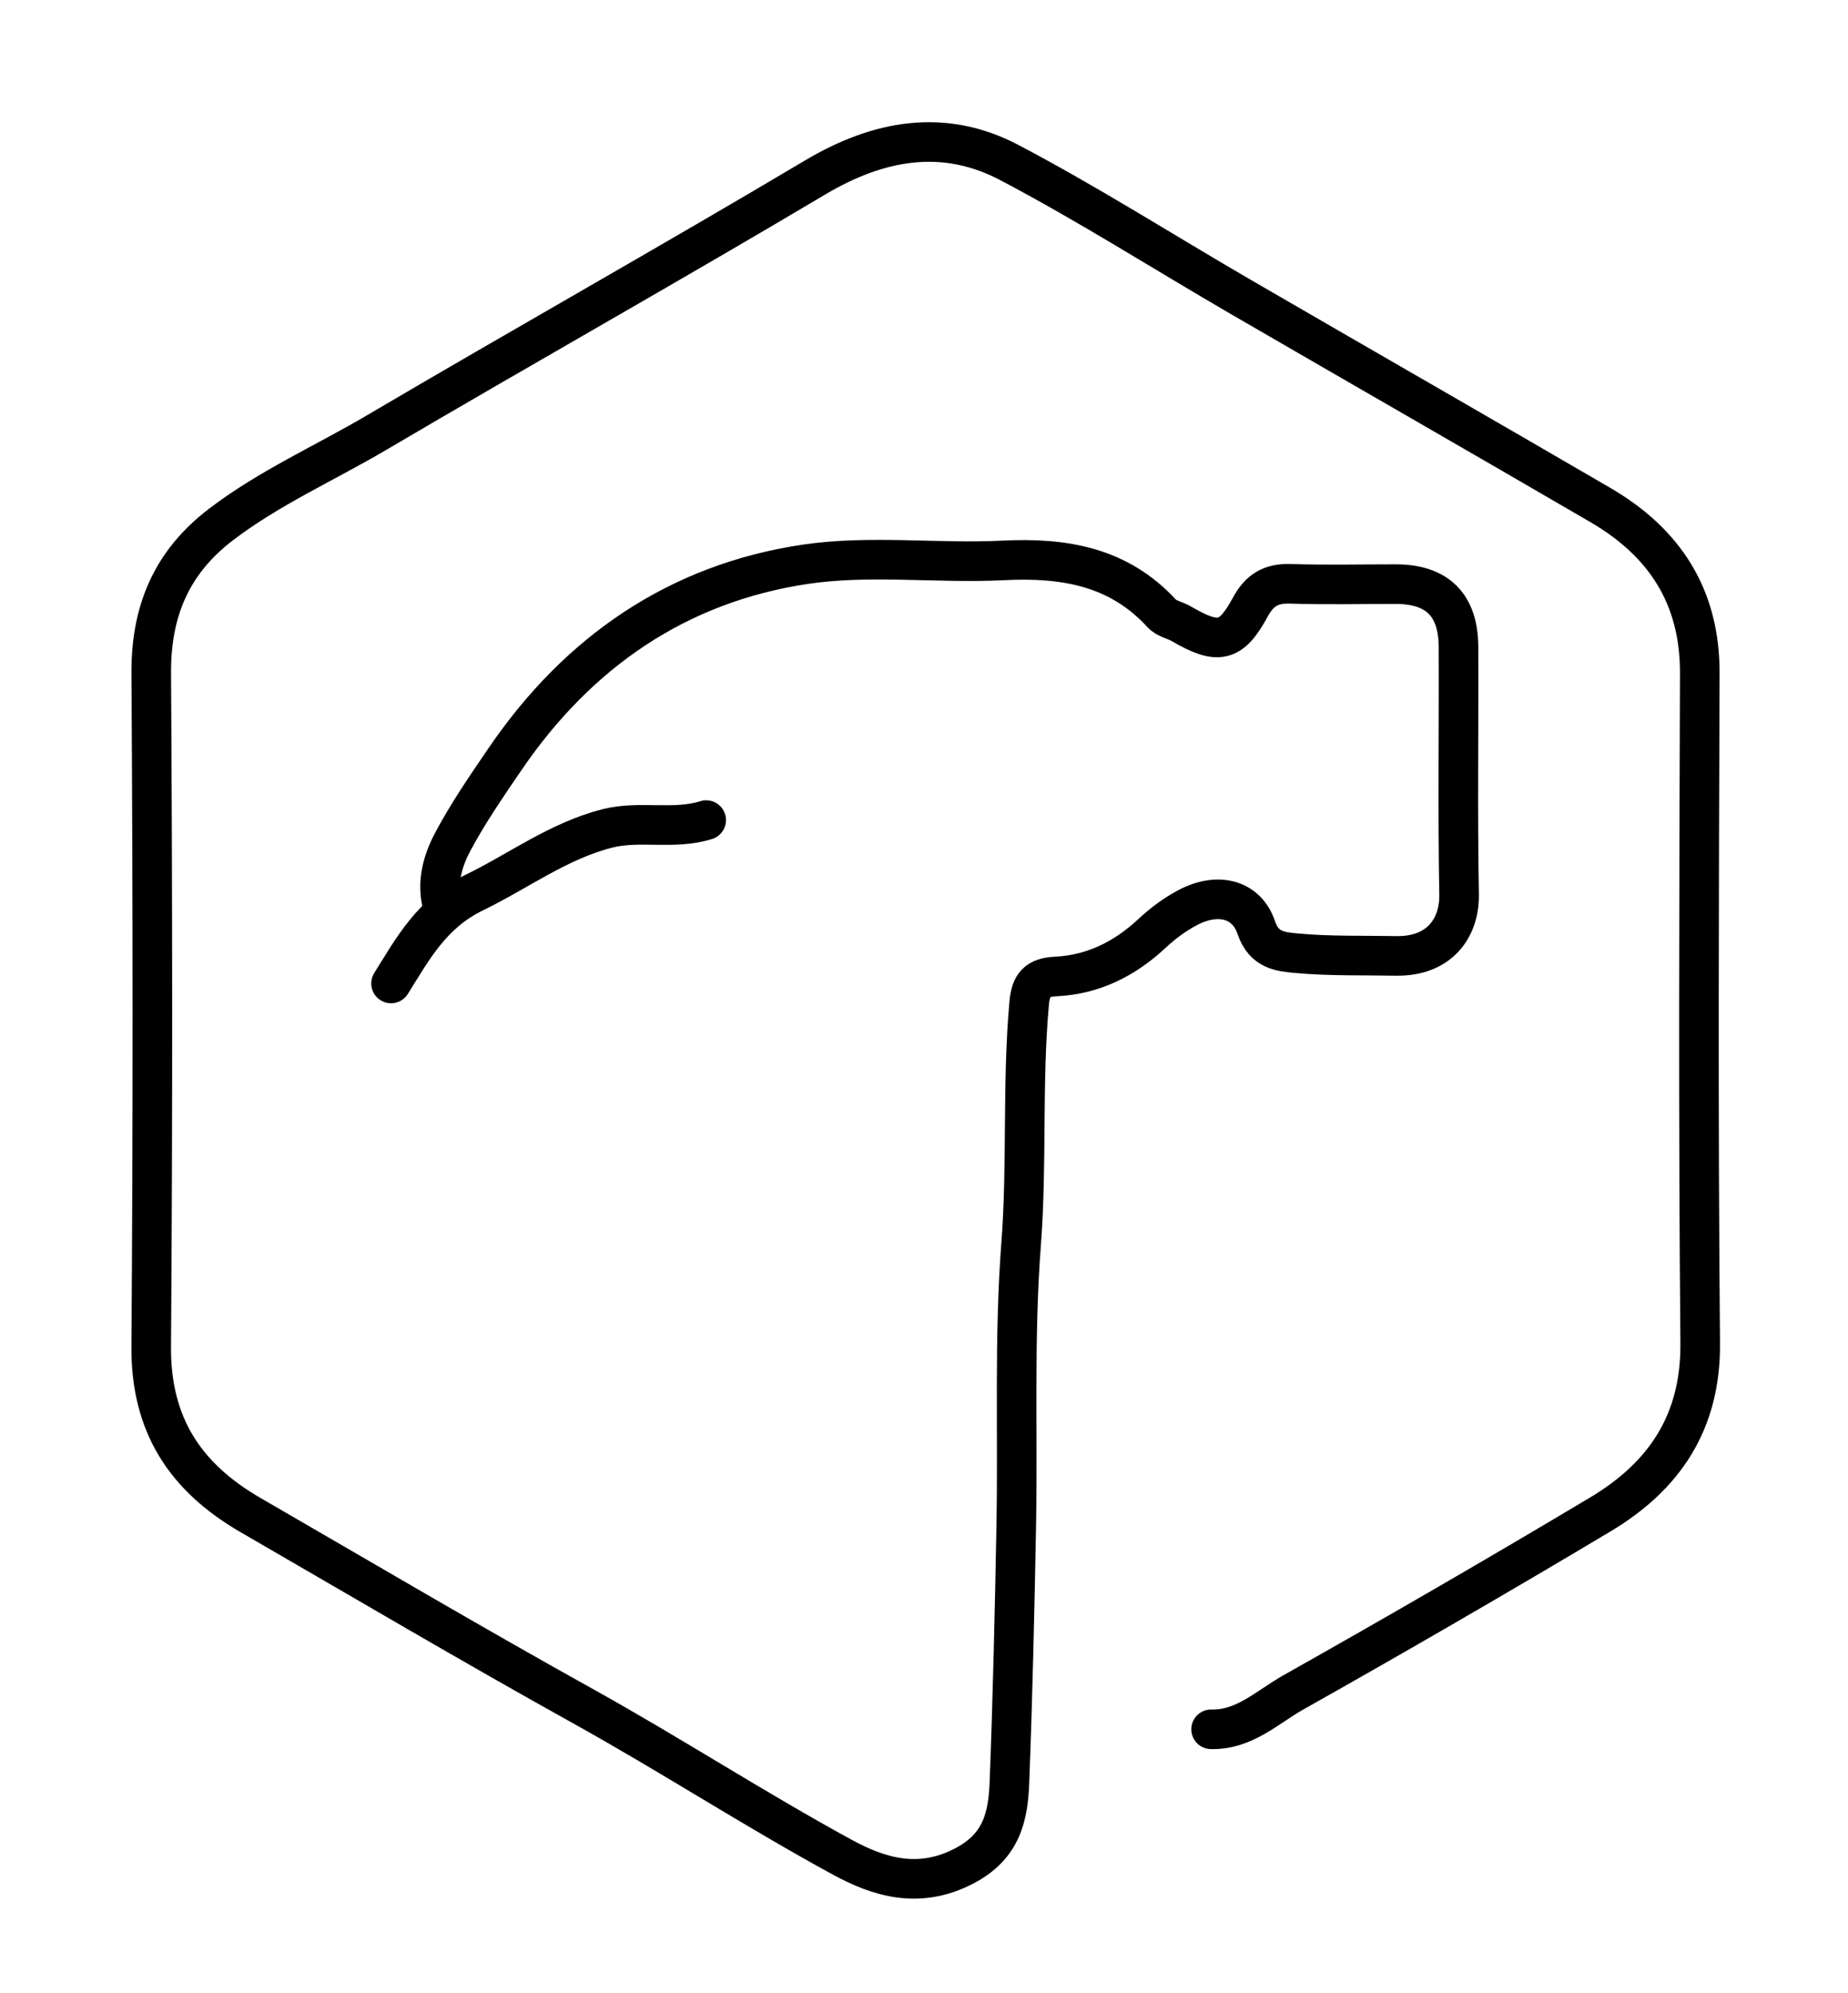 <svg version="1.1" id="Layer_1" xmlns="http://www.w3.org/2000/svg" xmlns:xlink="http://www.w3.org/1999/xlink" x="0px" y="0px"
	 width="100%" viewBox="0 0 280 302" enable-background="new 0 0 280 302" xml:space="preserve">
<path fill="none" opacity="1" stroke="#000000" stroke-linecap="round" stroke-linejoin="round" stroke-width="6"
	d="
M183.5,262 
	C188.531,262.13 192.022,258.628 195.952,256.415 
	C211.568,247.622 227.084,238.64 242.47,229.449 
	C252.154,223.664 257.714,215.501 257.606,203.499 
	C257.302,169.668 257.424,135.833 257.542,102 
	C257.583,90.379 252.203,82.178 242.489,76.518 
	C224.36,65.955 206.153,55.524 188.005,44.991 
	C176.311,38.204 164.886,30.916 152.932,24.629 
	C142.969,19.389 133.116,21.17 123.451,26.918 
	C101.439,40.011 79.103,52.558 57.034,65.558 
	C49.18,70.185 40.789,73.89 33.478,79.471 
	C25.986,85.191 22.859,92.584 22.917,102.001 
	C23.127,135.999 23.164,170.001 22.911,203.999 
	C22.823,215.826 28.007,223.787 37.971,229.551 
	C54.774,239.271 71.489,249.136 88.462,258.568 
	C101.65,265.896 114.336,274.135 127.578,281.357 
	C133.177,284.411 139.241,286.281 146.104,282.699 
	C151.799,279.727 152.75,275.193 152.947,269.998 
	C153.441,257.004 153.743,244.001 153.979,231 
	C154.237,216.835 153.631,202.613 154.713,188.516 
	C155.649,176.331 154.841,164.144 155.934,151.994 
	C156.188,149.177 157.156,148.08 159.997,147.943 
	C165.602,147.671 170.409,145.273 174.479,141.478 
	C176.166,139.905 177.959,138.562 179.994,137.489 
	C184.424,135.155 188.854,136.112 190.352,140.55 
	C191.516,143.999 194.022,144.195 196.507,144.424 
	C201.482,144.882 206.514,144.732 211.503,144.824 
	C218.16,144.946 221.166,140.519 221.075,135.499 
	C220.847,123.003 221.039,110.5 220.984,98 
	C220.955,91.636 217.75,88.506 211.5,88.501 
	C206.167,88.497 200.829,88.626 195.502,88.45 
	C192.591,88.353 190.838,89.399 189.447,91.971 
	C186.519,97.384 184.549,97.75 178.995,94.509 
	C178.031,93.947 176.745,93.733 176.04,92.964 
	C169.487,85.816 161.207,84.446 151.995,84.906 
	C142.016,85.404 131.832,84.036 122.036,85.489 
	C102.673,88.362 87.555,98.816 76.518,115.012 
	C73.733,119.098 70.905,123.194 68.594,127.55 
	C67.095,130.373 66.138,133.618 67,137 
"/>
<path fill="none" opacity="1" stroke="#000000" stroke-linecap="round" stroke-linejoin="round" stroke-width="6"
	d="
M107,124.25 
	C102.094,125.792 96.921,124.261 92.004,125.515 
	C84.625,127.396 78.557,131.972 71.867,135.227 
	C65.442,138.354 62.592,143.643 59.25,149 
"/>
</svg>